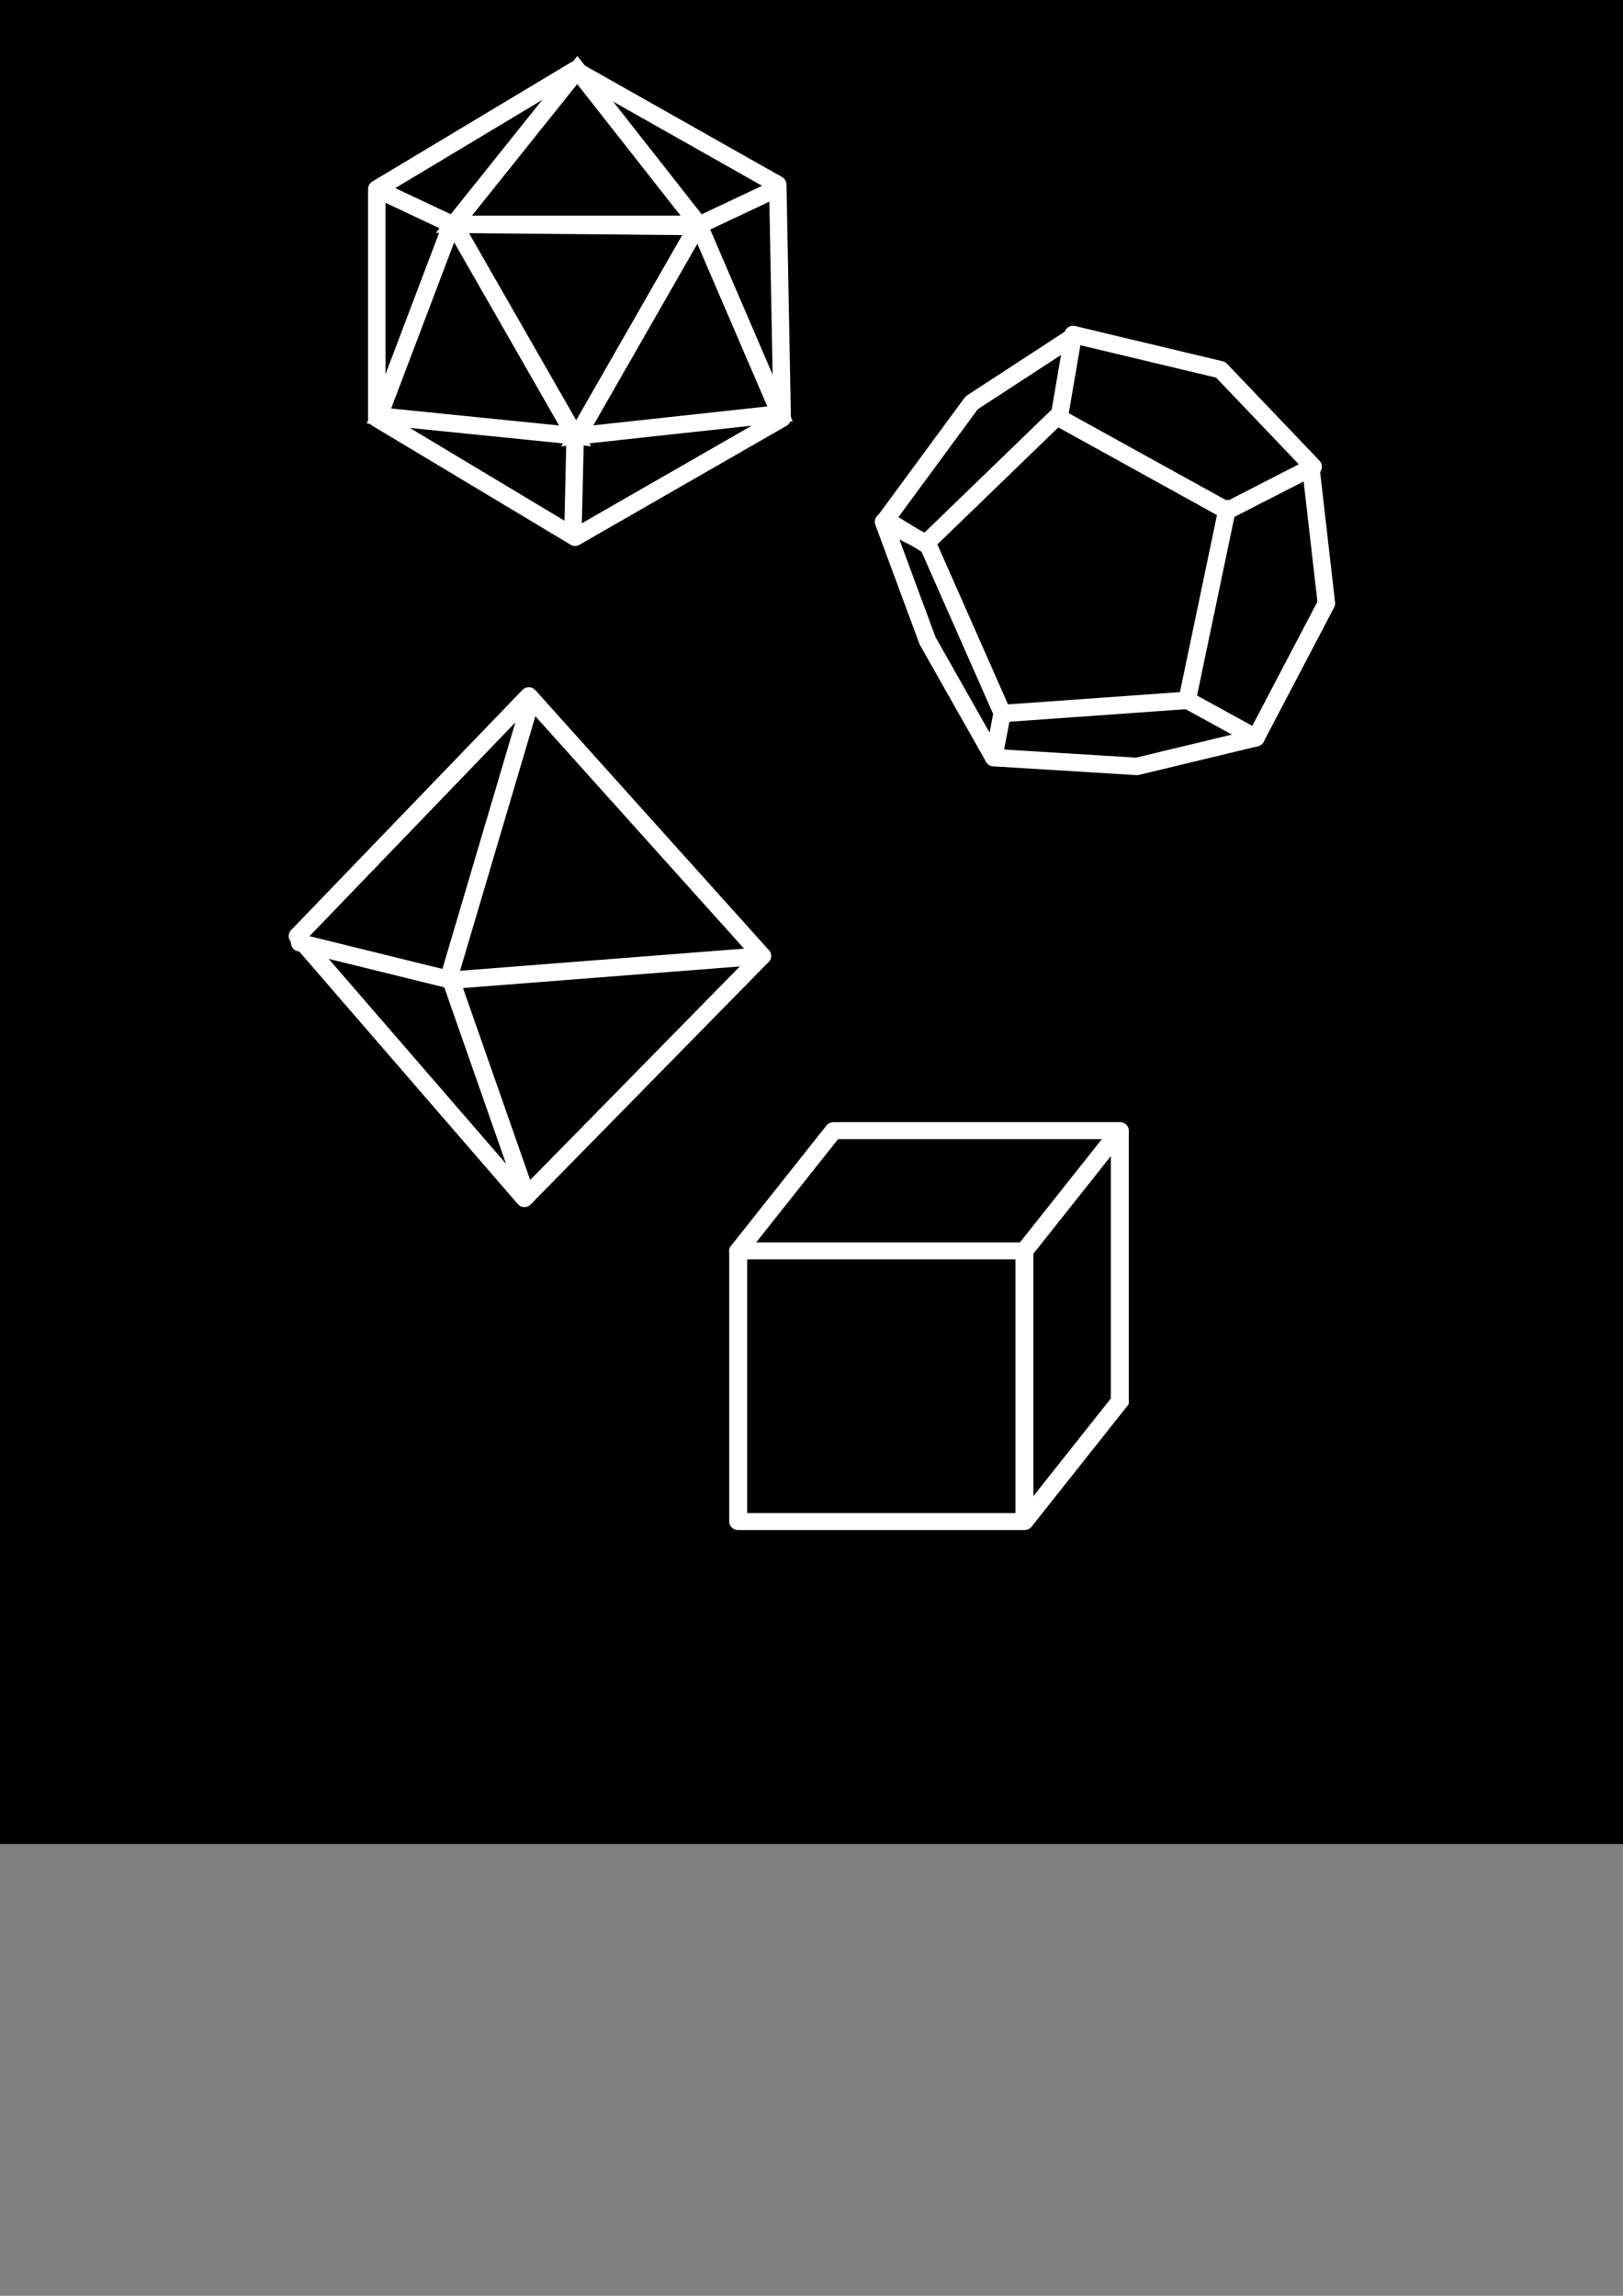 <?xml version="1.0" encoding="UTF-8" standalone="no"?>
<!-- Created with Inkscape (http://www.inkscape.org/) -->

<svg
   xmlns:dc="http://purl.org/dc/elements/1.1/"
   xmlns:cc="http://creativecommons.org/ns#"
   xmlns:rdf="http://www.w3.org/1999/02/22-rdf-syntax-ns#"
   xmlns:svg="http://www.w3.org/2000/svg"
   xmlns="http://www.w3.org/2000/svg"
   xmlns:sodipodi="http://sodipodi.sourceforge.net/DTD/sodipodi-0.dtd"
   xmlns:inkscape="http://www.inkscape.org/namespaces/inkscape"
   width="744.094"
   height="1052.362"
   id="svg2"
   version="1.1"
   inkscape:version="0.48.2 r9819"
   sodipodi:docname="cube.svg"
   inkscape:export-filename="/Users/jason/spa.tial.ly/webpage/images/cube.png"
   inkscape:export-xdpi="31.531666"
   inkscape:export-ydpi="31.531666">
  <rect width="100%" height="100%" fill="#808080" stroke="none"/>
  <defs
     id="defs4">
    <inkscape:perspective
       sodipodi:type="inkscape:persp3d"
       inkscape:vp_x="48.487322 : 637.29787 : 1"
       inkscape:vp_y="0 : 1000 : 0"
       inkscape:vp_z="792.5818 : 637.29787 : 1"
       inkscape:persp3d-origin="420.53456 : 461.90417 : 1"
       id="perspective3829" />
  </defs>
  <sodipodi:namedview
     id="base"
     pagecolor="#ffffff"
     bordercolor="#666666"
     borderopacity="1.0"
     inkscape:pageopacity="0.0"
     inkscape:pageshadow="2"
     inkscape:zoom="0.98994949"
     inkscape:cx="237.96076"
     inkscape:cy="568.32203"
     inkscape:document-units="px"
     inkscape:current-layer="layer1"
     showgrid="false"
     showguides="false"
     inkscape:snap-global="true"
     inkscape:window-width="1441"
     inkscape:window-height="1325"
     inkscape:window-x="2879"
     inkscape:window-y="37"
     inkscape:window-maximized="0">
    <inkscape:grid
       type="xygrid"
       id="grid3808"
       empspacing="5"
       visible="true"
       enabled="true"
       snapvisiblegridlinesonly="true" />
  </sodipodi:namedview>
  <g
     inkscape:label="Layer 1"
     inkscape:groupmode="layer"
     id="layer1">
    <rect
       style="fill:#000000;fill-opacity:1;fill-rule:evenodd;stroke:none;stroke-width:8;stroke-linecap:round;stroke-linejoin:round;stroke-miterlimit:4;stroke-opacity:1;stroke-dasharray:none;stroke-dashoffset:0"
       id="rect3910"
       width="817.213"
       height="855.599"
       x="-24.244"
       y="-10.318" />
    <g
       id="g3905"
       transform="matrix(2.916,0,0,2.757,-1006.515,-891.749)"
       style="stroke-width:2.821;stroke-miterlimit:4;stroke-dasharray:none;stroke:#ffffff;stroke-opacity:1"
       inkscape:export-filename="/Users/jason/spa.tial.ly/webpage/images/cube.png"
       inkscape:export-xdpi="10.588154"
       inkscape:export-ydpi="10.588154">
      <path
         inkscape:export-ydpi="31.531666"
         inkscape:export-xdpi="31.531666"
         inkscape:export-filename="/Users/jason/spa.tial.ly/webpage/images/cube.png"
         sodipodi:nodetypes="ccccc"
         inkscape:connector-curvature="0"
         id="path2985"
         d="m 461.234,531.428 45,0 0,45 -45,0 z"
         style="fill:none;stroke:#ffffff;stroke-width:2.821;stroke-linecap:round;stroke-linejoin:round;stroke-miterlimit:4;stroke-opacity:1;stroke-dasharray:none" />
      <path
         inkscape:export-ydpi="31.531666"
         inkscape:export-xdpi="31.531666"
         inkscape:export-filename="/Users/jason/spa.tial.ly/webpage/images/cube.png"
         sodipodi:nodetypes="cccc"
         inkscape:connector-curvature="0"
         id="path2987"
         d="m 461.234,531.428 15,-20 45,0 -15,20"
         style="fill:none;stroke:#ffffff;stroke-width:2.821;stroke-linecap:round;stroke-linejoin:round;stroke-miterlimit:4;stroke-opacity:1;stroke-dasharray:none" />
      <path
         inkscape:export-ydpi="31.531666"
         inkscape:export-xdpi="31.531666"
         inkscape:export-filename="/Users/jason/spa.tial.ly/webpage/images/cube.png"
         sodipodi:nodetypes="ccc"
         inkscape:connector-curvature="0"
         id="path3806"
         d="m 521.234,511.428 0,45 -15,20"
         style="fill:none;stroke:#ffffff;stroke-width:2.821;stroke-linecap:butt;stroke-linejoin:miter;stroke-miterlimit:4;stroke-opacity:1;stroke-dasharray:none" />
    </g>
    <g
       id="g3862"
       transform="translate(-35.355,-151.523)"
       inkscape:export-filename="/Users/jason/spa.tial.ly/webpage/images/icosahedron.png"
       inkscape:export-xdpi="10.286736"
       inkscape:export-ydpi="10.286736"
       style="stroke-width:8;stroke-miterlimit:4;stroke-dasharray:none;stroke:#ffffff;stroke-opacity:1">
      <path
         inkscape:connector-curvature="0"
         id="path3856"
         d="m 299.005,183.631 -90.914,54.548 0,105.056 90.914,54.548 94.954,-54.548 -2.02,-107.076 z"
         style="fill:none;stroke:#ffffff;stroke-width:8;stroke-linecap:round;stroke-linejoin:round;stroke-miterlimit:4;stroke-opacity:1;stroke-dasharray:none" />
      <path
         inkscape:connector-curvature="0"
         id="path3858"
         d="m 390.929,238.179 -36.365,17.173 -111.117,-1.01 56.569,-70.711 55.558,70.711 37.376,86.873 -92.934,10.102 55.558,-96.975 -112.127,0 55.558,96.975 -89.904,-9.091 33.335,-87.883 -34.345,-16.162"
         style="fill:none;stroke:#ffffff;stroke-width:8;stroke-linecap:butt;stroke-linejoin:miter;stroke-miterlimit:4;stroke-opacity:1;stroke-dasharray:none" />
      <path
         inkscape:connector-curvature="0"
         id="path3860"
         d="m 297.995,396.773 1.01,-43.437"
         style="fill:none;stroke:#ffffff;stroke-width:8;stroke-linecap:butt;stroke-linejoin:miter;stroke-miterlimit:4;stroke-opacity:1;stroke-dasharray:none" />
    </g>
    <path
       style="fill:none;stroke:#ffffff;stroke-width:8;stroke-linecap:round;stroke-linejoin:round;stroke-opacity:1;stroke-miterlimit:4;stroke-dasharray:none"
       d="m 491.944,154.337 -46.467,30.305 -39.396,53.538 18.183,11.112 61.619,-59.599 z"
       id="path3878"
       inkscape:connector-curvature="0"
       inkscape:export-filename="/Users/jason/spa.tial.ly/webpage/images/dodecahedron.png"
       inkscape:export-xdpi="9.3792772"
       inkscape:export-ydpi="9.3792772" />
    <path
       style="fill:none;stroke:#ffffff;stroke-width:8;stroke-linecap:round;stroke-linejoin:round;stroke-opacity:1;stroke-miterlimit:4;stroke-dasharray:none"
       d="m 491.944,153.326 67.68,16.162 42.426,44.447 -39.396,20.203 -76.772,-42.426"
       id="path3880"
       inkscape:connector-curvature="0"
       inkscape:export-filename="/Users/jason/spa.tial.ly/webpage/images/dodecahedron.png"
       inkscape:export-xdpi="9.3792772"
       inkscape:export-ydpi="9.3792772" />
    <path
       style="fill:none;stroke:#ffffff;stroke-width:8;stroke-linecap:round;stroke-linejoin:round;stroke-opacity:1;stroke-miterlimit:4;stroke-dasharray:none"
       d="m 601.041,214.946 7.071,61.619 -32.325,61.619 -31.315,-17.173 -84.853,6.061 -34.345,-77.782 -20.203,-10.102 20.203,54.548 30.305,53.538 4.041,-21.213"
       id="path3882"
       inkscape:connector-curvature="0"
       sodipodi:nodetypes="cccccccccc"
       inkscape:export-filename="/Users/jason/spa.tial.ly/webpage/images/dodecahedron.png"
       inkscape:export-xdpi="9.3792772"
       inkscape:export-ydpi="9.3792772" />
    <path
       style="fill:none;stroke:#ffffff;stroke-width:8;stroke-linecap:round;stroke-linejoin:round;stroke-opacity:1;stroke-miterlimit:4;stroke-dasharray:none"
       d="m 455.579,347.276 65.66,4.041 54.548,-13.132"
       id="path3884"
       inkscape:connector-curvature="0"
       inkscape:export-filename="/Users/jason/spa.tial.ly/webpage/images/dodecahedron.png"
       inkscape:export-xdpi="9.3792772"
       inkscape:export-ydpi="9.3792772" />
    <path
       style="fill:none;stroke:#ffffff;stroke-width:8;stroke-linecap:round;stroke-linejoin:round;stroke-opacity:1;stroke-miterlimit:4;stroke-dasharray:none"
       d="m 544.472,320.002 18.183,-86.873 0,0 0,0 0,0 0,0"
       id="path3886"
       inkscape:connector-curvature="0"
       inkscape:export-filename="/Users/jason/spa.tial.ly/webpage/images/dodecahedron.png"
       inkscape:export-xdpi="9.3792772"
       inkscape:export-ydpi="9.3792772" />
    <path
       style="fill:none;stroke:#ffffff;stroke-width:8;stroke-linecap:round;stroke-linejoin:round;stroke-opacity:1;stroke-miterlimit:4;stroke-dasharray:none"
       d="M 242.437,318.991 136.371,429.098 240.416,549.306 349.513,438.189 z"
       id="path3899"
       inkscape:connector-curvature="0"
       inkscape:export-filename="/Users/jason/spa.tial.ly/webpage/images/octahedron.png"
       inkscape:export-xdpi="9.2379665"
       inkscape:export-ydpi="9.2379665" />
    <path
       style="fill:none;stroke:#ffffff;stroke-width:8;stroke-linecap:round;stroke-linejoin:round;stroke-opacity:1;stroke-miterlimit:4;stroke-dasharray:none"
       d="m 243.447,321.012 -37.376,126.269 35.355,101.015 0,0"
       id="path3901"
       inkscape:connector-curvature="0"
       inkscape:export-filename="/Users/jason/spa.tial.ly/webpage/images/octahedron.png"
       inkscape:export-xdpi="9.2379665"
       inkscape:export-ydpi="9.2379665" />
    <path
       style="fill:none;stroke:#ffffff;stroke-width:8;stroke-linecap:round;stroke-linejoin:round;stroke-opacity:1;stroke-miterlimit:4;stroke-dasharray:none"
       d="M 349.513,438.189 207.081,449.301 137.381,432.129"
       id="path3903"
       inkscape:connector-curvature="0"
       inkscape:export-filename="/Users/jason/spa.tial.ly/webpage/images/octahedron.png"
       inkscape:export-xdpi="9.2379665"
       inkscape:export-ydpi="9.2379665" />
  </g>
</svg>

